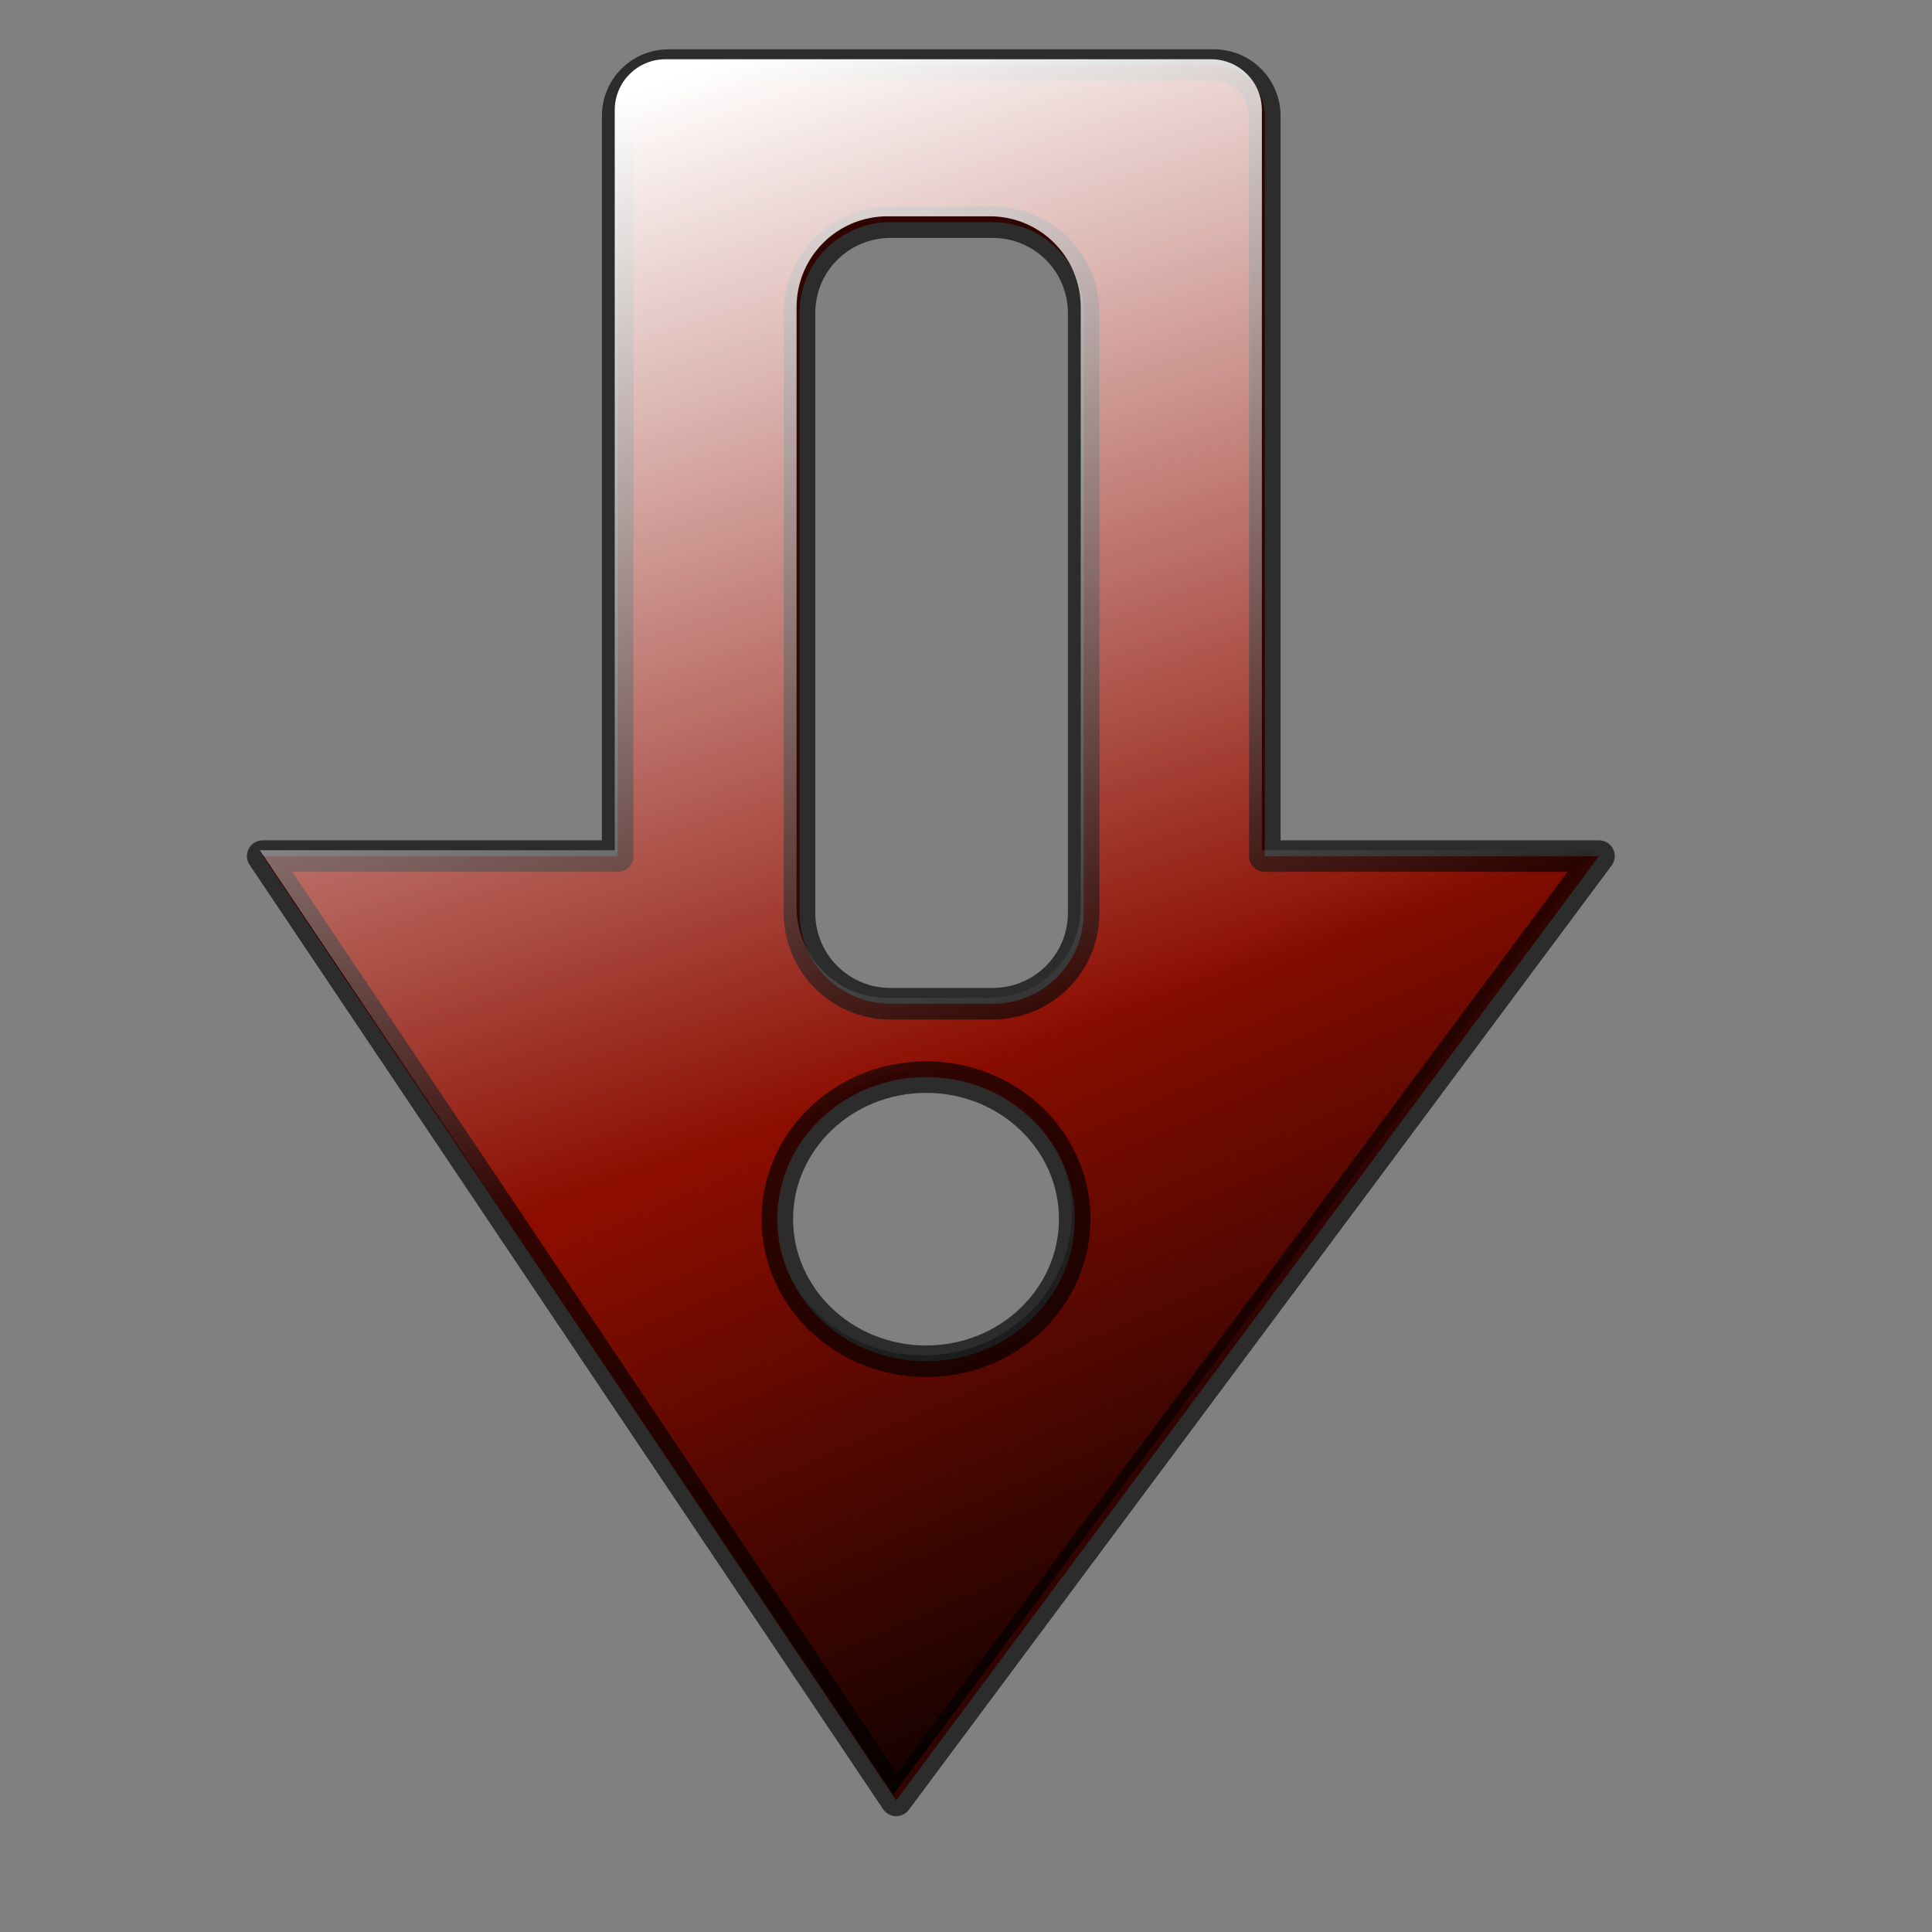 <?xml version="1.0" encoding="UTF-8" standalone="no"?>
<!-- Created with Inkscape (http://www.inkscape.org/) -->
<svg
   xmlns:dc="http://purl.org/dc/elements/1.1/"
   xmlns:cc="http://creativecommons.org/ns#"
   xmlns:rdf="http://www.w3.org/1999/02/22-rdf-syntax-ns#"
   xmlns:svg="http://www.w3.org/2000/svg"
   xmlns="http://www.w3.org/2000/svg"
   xmlns:xlink="http://www.w3.org/1999/xlink"
   xmlns:sodipodi="http://sodipodi.sourceforge.net/DTD/sodipodi-0.dtd"
   xmlns:inkscape="http://www.inkscape.org/namespaces/inkscape"
   width="256"
   height="256"
   id="svg2"
   sodipodi:version="0.32"
   inkscape:version="0.46"
   version="1.0"
   sodipodi:docbase="/home/dobey/Projects/gnome-icon-theme/scalable/status"
   sodipodi:docname="software-update-urgent.svg"
   inkscape:output_extension="org.inkscape.output.svg.inkscape">
  <rect width="100%" height="100%" fill="#808080" stroke="none"/>
  <defs
     id="defs4">
    <inkscape:perspective
       sodipodi:type="inkscape:persp3d"
       inkscape:vp_x="0 : 24 : 1"
       inkscape:vp_y="0 : 1000 : 0"
       inkscape:vp_z="48 : 24 : 1"
       inkscape:persp3d-origin="24 : 16 : 1"
       id="perspective34" />
    <linearGradient
       id="linearGradient6372"
       inkscape:collect="always">
      <stop
         id="stop6374"
         offset="0"
         style="stop-color:#ffffff;stop-opacity:1" />
      <stop
         id="stop6376"
         offset="1"
         style="stop-color:#ffffff;stop-opacity:0" />
    </linearGradient>
    <linearGradient
       id="linearGradient5370">
      <stop
         style="stop-color:#cc0000;stop-opacity:1;"
         offset="0"
         id="stop5372" />
      <stop
         style="stop-color:#f57373;stop-opacity:1;"
         offset="1"
         id="stop5374" />
    </linearGradient>
    <linearGradient
       inkscape:collect="always"
       id="linearGradient3383">
      <stop
         style="stop-color:#000000;stop-opacity:1;"
         offset="0"
         id="stop3385" />
      <stop
         style="stop-color:#000000;stop-opacity:0;"
         offset="1"
         id="stop3387" />
    </linearGradient>
    <linearGradient
       inkscape:collect="always"
       id="linearGradient3161">
      <stop
         style="stop-color:#a40000;stop-opacity:1;"
         offset="0"
         id="stop3163" />
      <stop
         style="stop-color:#a40000;stop-opacity:0;"
         offset="1"
         id="stop3165" />
    </linearGradient>
    <linearGradient
       id="linearGradient3153">
      <stop
         style="stop-color:#f35c5c;stop-opacity:1"
         offset="0"
         id="stop3155" />
      <stop
         id="stop3177"
         offset="0.5"
         style="stop-color:#ef2929;stop-opacity:1;" />
      <stop
         style="stop-color:#ef2929;stop-opacity:0;"
         offset="1"
         id="stop3157" />
    </linearGradient>
    <radialGradient
       inkscape:collect="always"
       xlink:href="#linearGradient3383"
       id="radialGradient5350"
       gradientUnits="userSpaceOnUse"
       gradientTransform="matrix(1,0,0,0.489,0,8.048)"
       cx="11.026"
       cy="15.747"
       fx="11.026"
       fy="15.747"
       r="10.982" />
    <linearGradient
       inkscape:collect="always"
       xlink:href="#linearGradient3153"
       id="linearGradient5365"
       gradientUnits="userSpaceOnUse"
       gradientTransform="matrix(1.904,0,0,-1.904,-54.761,53.429)"
       x1="9.016"
       y1="6.514"
       x2="11.433"
       y2="23.271" />
    <linearGradient
       inkscape:collect="always"
       xlink:href="#linearGradient3161"
       id="linearGradient5367"
       gradientUnits="userSpaceOnUse"
       gradientTransform="matrix(1.904,0,0,-1.904,-54.761,53.429)"
       x1="17.469"
       y1="17.999"
       x2="17.469"
       y2="23.401" />
    <linearGradient
       inkscape:collect="always"
       xlink:href="#linearGradient5370"
       id="linearGradient5376"
       x1="20.594"
       y1="12.998"
       x2="25.986"
       y2="16.534"
       gradientUnits="userSpaceOnUse"
       gradientTransform="translate(-57,10)" />
    <linearGradient
       inkscape:collect="always"
       xlink:href="#linearGradient5370"
       id="linearGradient5384"
       x1="22.125"
       y1="26.062"
       x2="23.688"
       y2="31.188"
       gradientUnits="userSpaceOnUse"
       gradientTransform="translate(-57,10)" />
    <linearGradient
       inkscape:collect="always"
       xlink:href="#linearGradient6372"
       id="linearGradient6379"
       gradientUnits="userSpaceOnUse"
       gradientTransform="matrix(1.904,0,0,-1.904,-57.761,56.429)"
       x1="14.745"
       y1="12.321"
       x2="18.059"
       y2="22.646" />
    <linearGradient
       inkscape:collect="always"
       xlink:href="#linearGradient6372"
       id="linearGradient3191"
       x1="119.521"
       y1="4.711"
       x2="150.403"
       y2="149.483"
       gradientUnits="userSpaceOnUse" />
    <linearGradient
       inkscape:collect="always"
       xlink:href="#linearGradient6372"
       id="linearGradient3207"
       x1="111.024"
       y1="3.833"
       x2="154.79"
       y2="133.01"
       gradientUnits="userSpaceOnUse"
       gradientTransform="translate(-0.388,-0.775)" />
    <linearGradient
       inkscape:collect="always"
       xlink:href="#linearGradient3383"
       id="linearGradient3211"
       gradientUnits="userSpaceOnUse"
       gradientTransform="translate(-0.388,-0.775)"
       x1="171.877"
       y1="231.352"
       x2="131.147"
       y2="138.824" />
  </defs>
  <sodipodi:namedview
     id="base"
     pagecolor="#ffffff"
     bordercolor="#afafaf"
     borderopacity="1"
     inkscape:pageopacity="0"
     inkscape:pageshadow="2"
     inkscape:zoom="2.58"
     inkscape:cx="128"
     inkscape:cy="128"
     inkscape:document-units="px"
     inkscape:current-layer="layer1"
     width="48px"
     height="48px"
     inkscape:showpageshadow="false"
     borderlayer="true"
     inkscape:window-width="1680"
     inkscape:window-height="1025"
     inkscape:window-x="-5"
     inkscape:window-y="0"
     showgrid="false"
     inkscape:grid-points="true"
     showborder="true">
    <inkscape:grid
       id="GridFromPre046Settings"
       type="xygrid"
       originx="0px"
       originy="0px"
       spacingx="0.5px"
       spacingy="0.5px"
       color="#0000ff"
       empcolor="#0000ff"
       opacity="0.2"
       empopacity="0.4"
       empspacing="2"
       visible="true"
       enabled="true" />
  </sodipodi:namedview>
  <g
     inkscape:label="Livello 1"
     inkscape:groupmode="layer"
     id="layer1">
    <g
       id="g3213">
      <path
         id="rect3177"
         d="M 88.594 8.625 C 84.847 8.625 81.844 11.629 81.844 15.375 L 81.844 113.438 L 34.812 113.438 L 118.75 238.562 L 211.875 113.438 L 167.594 113.438 L 167.594 15.375 C 167.594 11.629 164.59 8.625 160.844 8.625 L 88.594 8.625 z M 118 29.438 L 131.531 29.438 C 138.215 29.438 143.594 34.816 143.594 41.5 L 143.594 120.938 C 143.594 127.621 138.215 133 131.531 133 L 118 133 C 111.316 133 105.938 127.621 105.938 120.938 L 105.938 41.5 C 105.938 34.816 111.316 29.438 118 29.438 z M 122.719 142.719 C 133.601 142.719 142.406 151.136 142.406 161.531 C 142.406 171.927 133.601 180.375 122.719 180.375 C 111.836 180.375 103 171.927 103 161.531 C 103 151.136 111.836 142.719 122.719 142.719 z "
         style="fill:#8c0d00;fill-opacity:1;stroke:#000000;stroke-width:4.179;stroke-linecap:round;stroke-linejoin:round;stroke-miterlimit:4;stroke-dasharray:none;stroke-opacity:0.653" />
      <path
         id="path3209"
         d="M 88.206,7.85 C 84.46,7.85 81.456,10.853 81.456,14.6 L 81.456,112.662 L 34.425,112.662 L 118.362,237.787 L 211.487,112.662 L 167.206,112.662 L 167.206,14.6 C 167.206,10.853 164.203,7.85 160.456,7.85 L 88.206,7.85 z M 117.612,28.662 L 131.144,28.662 C 137.827,28.662 143.206,34.041 143.206,40.725 L 143.206,120.162 C 143.206,126.846 137.827,132.225 131.144,132.225 L 117.612,132.225 C 110.929,132.225 105.55,126.846 105.55,120.162 L 105.55,40.725 C 105.55,34.041 110.929,28.662 117.612,28.662 z M 122.331,141.944 C 133.214,141.944 142.019,150.361 142.019,160.756 C 142.019,171.151 133.214,179.6 122.331,179.6 C 111.448,179.6 102.612,171.151 102.612,160.756 C 102.612,150.361 111.448,141.944 122.331,141.944 z"
         style="fill:url(#linearGradient3211);fill-opacity:1;stroke:none;stroke-width:4.179;stroke-linecap:round;stroke-linejoin:round;stroke-miterlimit:4;stroke-dasharray:none;stroke-opacity:0.653" />
      <path
         style="fill:url(#linearGradient3207);fill-opacity:1;stroke:none;stroke-width:4.179;stroke-linecap:round;stroke-linejoin:round;stroke-miterlimit:4;stroke-dasharray:none;stroke-opacity:0.653"
         d="M 88.206,7.85 C 84.46,7.85 81.456,10.853 81.456,14.6 L 81.456,112.662 L 34.425,112.662 L 118.362,237.787 L 211.487,112.662 L 167.206,112.662 L 167.206,14.6 C 167.206,10.853 164.203,7.85 160.456,7.85 L 88.206,7.85 z M 117.612,28.662 L 131.144,28.662 C 137.827,28.662 143.206,34.041 143.206,40.725 L 143.206,120.162 C 143.206,126.846 137.827,132.225 131.144,132.225 L 117.612,132.225 C 110.929,132.225 105.55,126.846 105.55,120.162 L 105.55,40.725 C 105.55,34.041 110.929,28.662 117.612,28.662 z M 122.331,141.944 C 133.214,141.944 142.019,150.361 142.019,160.756 C 142.019,171.151 133.214,179.6 122.331,179.6 C 111.448,179.6 102.612,171.151 102.612,160.756 C 102.612,150.361 111.448,141.944 122.331,141.944 z"
         id="path3199" />
    </g>
  </g>
</svg>
